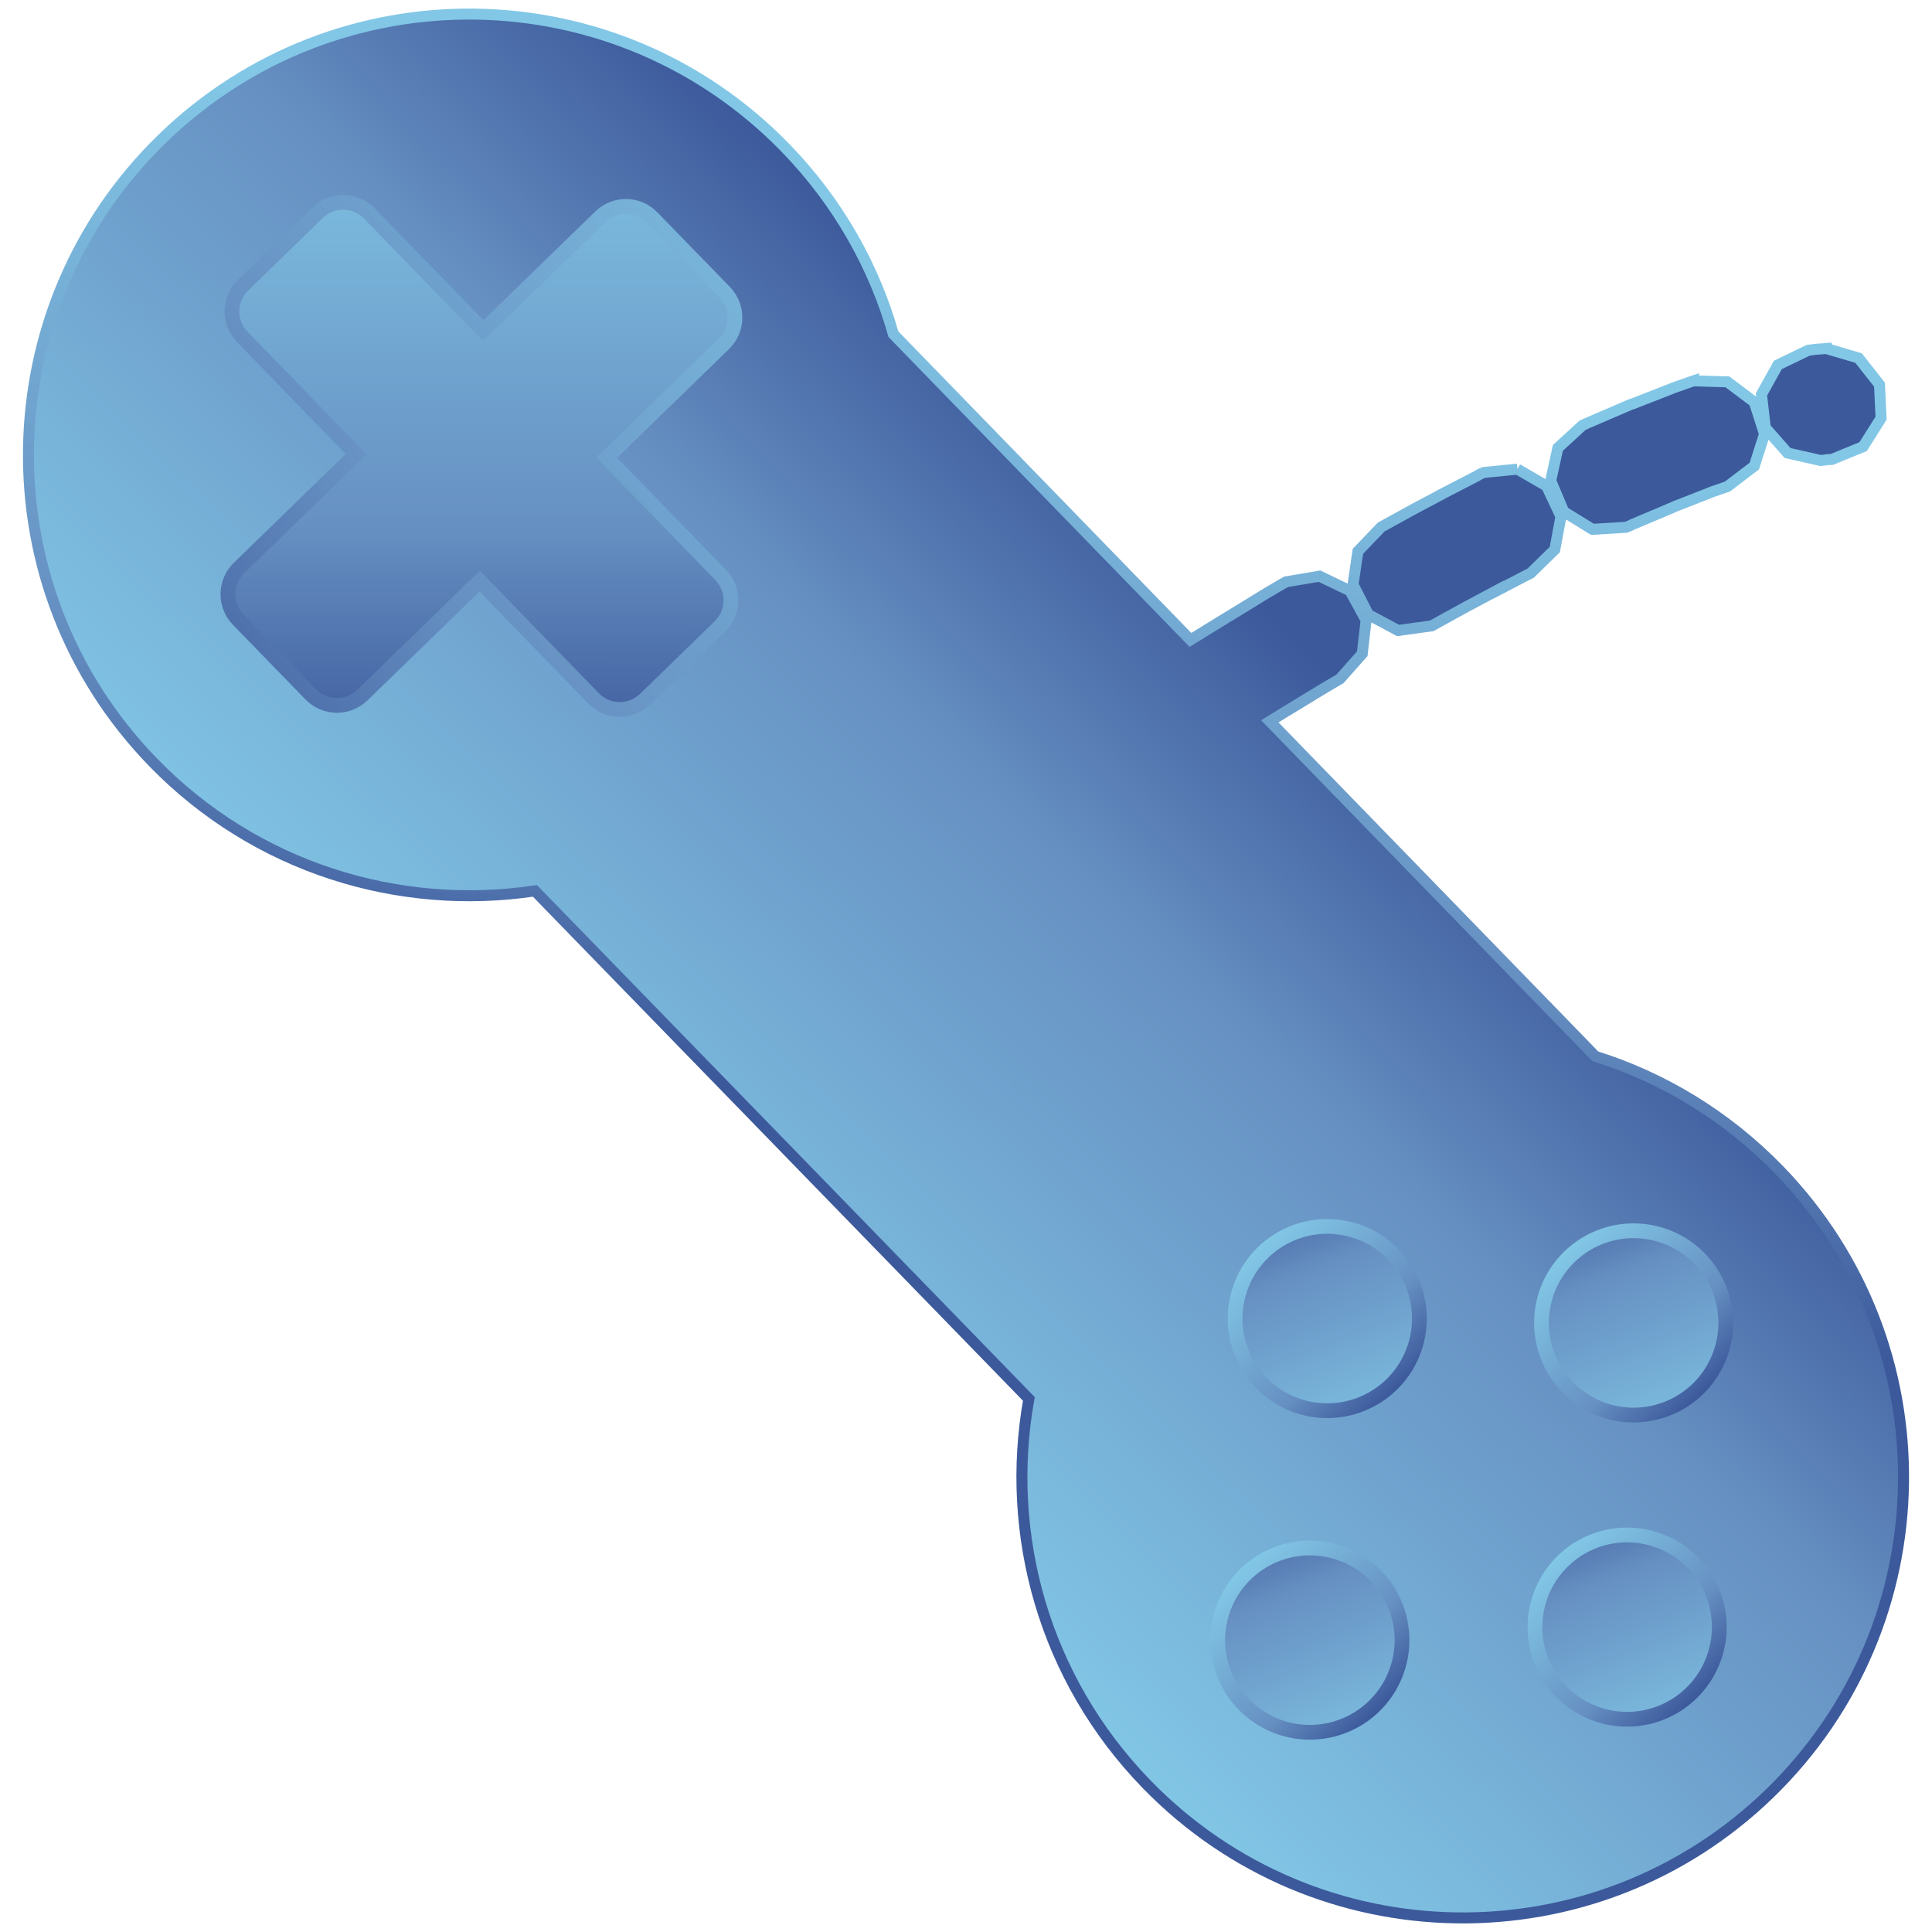 <?xml version="1.0" encoding="UTF-8" standalone="no"?>
<!-- Created with Inkscape (http://www.inkscape.org/) -->

<svg
   xmlns:dc="http://purl.org/dc/elements/1.1/"
   xmlns:cc="http://creativecommons.org/ns#"
   xmlns:rdf="http://www.w3.org/1999/02/22-rdf-syntax-ns#"
   xmlns:svg="http://www.w3.org/2000/svg"
   xmlns="http://www.w3.org/2000/svg"
   xmlns:xlink="http://www.w3.org/1999/xlink"
   xmlns:sodipodi="http://sodipodi.sourceforge.net/DTD/sodipodi-0.dtd"
   xmlns:inkscape="http://www.inkscape.org/namespaces/inkscape"
   height="256"
   id="svg1"
   inkscape:version="0.48.3.1 r9886"
   sodipodi:docname="huayra-menu-games.svg"
   sodipodi:version="0.32"
   version="1.0"
   width="256"
   x="0"
   y="0">
  <sodipodi:namedview
     bordercolor="#666666"
     borderopacity="1.0"
     id="base"
     inkscape:cx="145.20159"
     inkscape:cy="118.06478"
     inkscape:pageopacity="0.0"
     inkscape:pageshadow="2"
     inkscape:window-height="1032"
     inkscape:window-width="1918"
     inkscape:window-x="0"
     inkscape:window-y="25"
     inkscape:zoom="1.2279853"
     pagecolor="#ffffff"
     showgrid="false"
     inkscape:window-maximized="1"
     inkscape:current-layer="svg1" />
  <defs
     id="defs3">
    <linearGradient
       gradientUnits="userSpaceOnUse"
       y2="54.813"
       x2="196.448"
       y1="54.813"
       x1="161.713"
       id="linearGradient4124"
       xlink:href="#id11"
       inkscape:collect="always" />
    <linearGradient
       gradientUnits="userSpaceOnUse"
       y2="54.813"
       x2="196.448"
       y1="54.813"
       x1="161.713"
       id="linearGradient4116"
       xlink:href="#id11"
       inkscape:collect="always" />
    <linearGradient
       gradientUnits="userSpaceOnUse"
       y2="54.813"
       x2="196.448"
       y1="54.813"
       x1="161.713"
       id="linearGradient4108"
       xlink:href="#id11"
       inkscape:collect="always" />
    <linearGradient
       gradientUnits="userSpaceOnUse"
       y2="54.813"
       x2="196.448"
       y1="54.813"
       x1="161.713"
       id="linearGradient4100"
       xlink:href="#id11"
       inkscape:collect="always" />
    <linearGradient
       gradientUnits="userSpaceOnUse"
       y2="-13.035"
       x2="194.161"
       y1="-10.206"
       x1="270.232"
       id="linearGradient4092"
       xlink:href="#linearGradient3965"
       inkscape:collect="always" />
    <linearGradient
       gradientUnits="userSpaceOnUse"
       y2="3.341"
       x2="107.543"
       y1="13.947"
       x1="-10.554"
       id="linearGradient4084"
       xlink:href="#linearGradient3965"
       inkscape:collect="always" />
    <linearGradient
       gradientUnits="userSpaceOnUse"
       y2="17.587"
       x2="162.771"
       y1="31.07"
       x1="135.815"
       id="linearGradient4068"
       xlink:href="#id11"
       inkscape:collect="always" />
    <linearGradient
       gradientUnits="userSpaceOnUse"
       y2="24.683"
       x2="199.197"
       y1="31.07"
       x1="135.815"
       id="linearGradient4060"
       xlink:href="#id11"
       inkscape:collect="always" />
    <linearGradient
       gradientUnits="userSpaceOnUse"
       y2="110.704"
       x2="150.015"
       y1="110.704"
       x1="110.167"
       id="linearGradient4052"
       xlink:href="#id10"
       inkscape:collect="always" />
    <linearGradient
       gradientUnits="userSpaceOnUse"
       y2="110.704"
       x2="150.015"
       y1="110.704"
       x1="110.167"
       id="linearGradient4044"
       xlink:href="#id10"
       inkscape:collect="always" />
    <linearGradient
       gradientUnits="userSpaceOnUse"
       y2="31.07"
       x2="195.535"
       y1="31.07"
       x1="94.62"
       id="linearGradient4036"
       xlink:href="#id11"
       inkscape:collect="always" />
    <linearGradient
       gradientUnits="userSpaceOnUse"
       y2="55.538"
       x2="153.102"
       y1="-3.311"
       x1="191.566"
       id="linearGradient4028"
       xlink:href="#id11"
       inkscape:collect="always" />
    <linearGradient
       gradientUnits="userSpaceOnUse"
       y2="24.494"
       x2="183.572"
       y1="24.494"
       x1="36.157"
       id="linearGradient4020"
       xlink:href="#id11"
       inkscape:collect="always" />
    <linearGradient
       gradientUnits="userSpaceOnUse"
       y2="4.871"
       x2="233.154"
       y1="-31.191"
       x1="208.75"
       id="linearGradient4012"
       xlink:href="#id11"
       inkscape:collect="always" />
    <linearGradient
       gradientUnits="userSpaceOnUse"
       y2="21.354"
       x2="258.172"
       y1="-32.386"
       x1="201.313"
       id="linearGradient4004"
       xlink:href="#id11"
       inkscape:collect="always" />
    <linearGradient
       gradientUnits="userSpaceOnUse"
       y2="84.343"
       x2="37.518"
       y1="-33.037"
       x1="77.908"
       id="linearGradient3996"
       xlink:href="#id11"
       inkscape:collect="always" />
    <linearGradient
       gradientUnits="userSpaceOnUse"
       y2="19.358"
       x2="254.755"
       y1="19.358"
       x1="1.245"
       id="linearGradient3988"
       xlink:href="#id11"
       inkscape:collect="always" />
    <linearGradient
       gradientUnits="userSpaceOnUse"
       y2="60.355"
       x2="17.261"
       y1="70.254"
       x1="182.528"
       id="linearGradient3972"
       xlink:href="#id11"
       inkscape:collect="always" />
    <linearGradient
       gradientUnits="userSpaceOnUse"
       y2="25.864"
       x2="232.145"
       y1="32.935"
       x1="175.862"
       id="linearGradient3964"
       xlink:href="#id11"
       inkscape:collect="always" />
    <linearGradient
       id="linearGradient3965"
       gradientUnits="userSpaceOnUse"
       x1="276.364"
       y1="240.427"
       x2="23.66"
       y2="111.725">
      <stop
         offset="0"
         style="stop-color:#82C7E6"
         id="stop3967" />
      <stop
         offset="0.658"
         style="stop-color:#6690C2"
         id="stop3969" />
      <stop
         offset="1"
         style="stop-color:#3C599B"
         id="stop3971" />
    </linearGradient>
    <style
       type="text/css"
       id="style6">
   
    .str0 {stroke:#1F1A17;stroke-width:2.835}
    .fil0 {fill:#0093DD}
    .fil1 {fill:#1F1A17}
    .fil2 {fill:#3A2E2A}
   
  </style>
    <linearGradient
       gradientTransform="translate(-1.348,-9.888)"
       gradientUnits="userSpaceOnUse"
       y2="95.944"
       x2="45.889"
       y1="86.955"
       x1="222.322"
       id="linearGradient3891"
       xlink:href="#id11"
       inkscape:collect="always" />
    <linearGradient
       gradientTransform="translate(-1.348,-9.888)"
       gradientUnits="userSpaceOnUse"
       y2="95.944"
       x2="45.889"
       y1="86.955"
       x1="222.322"
       id="linearGradient3883"
       xlink:href="#id24"
       inkscape:collect="always" />
    <linearGradient
       y2="139.72"
       x2="213.589"
       y1="139.72"
       x1="16.087"
       gradientUnits="userSpaceOnUse"
       id="linearGradient3102"
       xlink:href="#id10"
       inkscape:collect="always" />
    <linearGradient
       y2="111.725"
       x2="23.66"
       y1="240.427"
       x1="276.364"
       gradientUnits="userSpaceOnUse"
       id="linearGradient3100"
       xlink:href="#id24"
       inkscape:collect="always" />
    <linearGradient
       y2="253.169"
       x2="265.479"
       y1="98.998"
       x1="34.466"
       gradientUnits="userSpaceOnUse"
       id="linearGradient3098"
       xlink:href="#id11"
       inkscape:collect="always" />
    <linearGradient
       y2="17.787"
       x2="143.293"
       y1="55.099"
       x1="201.923"
       xlink:href="#id24"
       gradientUnits="userSpaceOnUse"
       id="id28" />
    <linearGradient
       y2="85.69"
       x2="141.243"
       y1="127.989"
       x1="207.71"
       xlink:href="#id24"
       gradientUnits="userSpaceOnUse"
       id="id27" />
    <linearGradient
       y2="157.727"
       x2="111.403"
       y1="201.45"
       x1="180.109"
       xlink:href="#id24"
       gradientUnits="userSpaceOnUse"
       id="id26" />
    <linearGradient
       y2="53.753"
       x2="82.23"
       y1="91.491"
       x1="141.531"
       xlink:href="#id24"
       gradientUnits="userSpaceOnUse"
       id="id25" />
    <linearGradient
       y2="111.725"
       x2="23.66"
       y1="240.427"
       x1="276.364"
       gradientUnits="userSpaceOnUse"
       id="id24">
      <stop
         id="stop77"
         style="stop-color:#82C7E6"
         offset="0" />
      <stop
         id="stop79"
         style="stop-color:#6690C2"
         offset="0.741" />
      <stop
         id="stop81"
         style="stop-color:#3C599B"
         offset="1" />
    </linearGradient>
    <linearGradient
       y2="111.711"
       x2="193.511"
       y1="98.172"
       x1="141.078"
       xlink:href="#id10"
       gradientUnits="userSpaceOnUse"
       id="id23" />
    <linearGradient
       y2="40.741"
       x2="189.399"
       y1="28.796"
       x1="143.147"
       xlink:href="#id10"
       gradientUnits="userSpaceOnUse"
       id="id22" />
    <linearGradient
       y2="76.969"
       x2="94.897"
       y1="64.888"
       x1="141.68"
       xlink:href="#id10"
       gradientUnits="userSpaceOnUse"
       id="id21" />
    <linearGradient
       y2="184.625"
       x2="126.078"
       y1="170.629"
       x1="180.28"
       xlink:href="#id10"
       gradientUnits="userSpaceOnUse"
       id="id20" />
    <linearGradient
       y2="132.877"
       x2="205.745"
       y1="81.511"
       x1="143.542"
       xlink:href="#id11"
       gradientUnits="userSpaceOnUse"
       id="id19" />
    <linearGradient
       y2="95.337"
       x2="140.652"
       y1="47.71"
       x1="82.969"
       xlink:href="#id11"
       gradientUnits="userSpaceOnUse"
       id="id18" />
    <linearGradient
       y2="131.227"
       x2="203.746"
       y1="82.449"
       x1="145.21"
       xlink:href="#id11"
       gradientUnits="userSpaceOnUse"
       id="id17" />
    <linearGradient
       y2="57.955"
       x2="198.427"
       y1="14.928"
       x1="146.793"
       xlink:href="#id11"
       gradientUnits="userSpaceOnUse"
       id="id16" />
    <linearGradient
       y2="94.38"
       x2="137.991"
       y1="50.862"
       x1="85.766"
       xlink:href="#id11"
       gradientUnits="userSpaceOnUse"
       id="id15" />
    <linearGradient
       y2="204.797"
       x2="176.007"
       y1="154.377"
       x1="115.5"
       xlink:href="#id11"
       gradientUnits="userSpaceOnUse"
       id="id14" />
    <linearGradient
       y2="58.899"
       x2="197.724"
       y1="14.979"
       x1="144.531"
       xlink:href="#id11"
       gradientUnits="userSpaceOnUse"
       id="id13" />
    <linearGradient
       y2="205.461"
       x2="111.465"
       y1="151.899"
       x1="176.33"
       xlink:href="#id11"
       gradientUnits="userSpaceOnUse"
       id="id12" />
    <linearGradient
       y2="253.169"
       x2="265.479"
       y1="98.998"
       x1="34.466"
       gradientUnits="userSpaceOnUse"
       id="id11">
      <stop
         id="stop56"
         style="stop-color:#94C9E2"
         offset="0" />
      <stop
         id="stop58"
         style="stop-color:#58A6D8"
         offset="0.49" />
      <stop
         id="stop60"
         style="stop-color:#50719E"
         offset="0.82" />
      <stop
         id="stop62"
         style="stop-color:#386EAB"
         offset="1" />
    </linearGradient>
    <linearGradient
       y2="139.72"
       x2="213.589"
       y1="139.72"
       x1="16.087"
       gradientUnits="userSpaceOnUse"
       id="id10">
      <stop
         id="stop51"
         style="stop-color:#B3D5E1"
         offset="0" />
      <stop
         id="stop53"
         style="stop-color:white"
         offset="1" />
    </linearGradient>
    <mask
       id="id8">
      <linearGradient
         y2="172.402"
         x2="130.949"
         y1="182.852"
         x1="175.409"
         gradientUnits="userSpaceOnUse"
         id="id9">
        <stop
           id="stop44"
           style="stop-opacity:1; stop-color:white"
           offset="0" />
        <stop
           id="stop46"
           style="stop-opacity:0; stop-color:white"
           offset="1" />
      </linearGradient>
      <rect
         id="rect48"
         height="76.192"
         width="66.398"
         y="139.531"
         x="119.98"
         style="fill:url(#id9)" />
    </mask>
    <mask
       id="id6">
      <linearGradient
         y2="66.419"
         x2="99.102"
         y1="75.438"
         x1="137.475"
         gradientUnits="userSpaceOnUse"
         id="id7">
        <stop
           id="stop36"
           style="stop-opacity:1; stop-color:white"
           offset="0" />
        <stop
           id="stop38"
           style="stop-opacity:0; stop-color:white"
           offset="1" />
      </linearGradient>
      <rect
         id="rect40"
         height="66.144"
         width="57.69"
         y="37.857"
         x="89.444"
         style="fill:url(#id7)" />
    </mask>
    <mask
       id="id4">
      <linearGradient
         y2="99.886"
         x2="188.799"
         y1="109.998"
         x1="145.79"
         gradientUnits="userSpaceOnUse"
         id="id5">
        <stop
           id="stop28"
           style="stop-opacity:1; stop-color:white"
           offset="0" />
        <stop
           id="stop30"
           style="stop-opacity:0; stop-color:white"
           offset="1" />
      </linearGradient>
      <rect
         id="rect32"
         height="73.798"
         width="64.325"
         y="68.043"
         x="135.132"
         style="fill:url(#id5)" />
    </mask>
    <mask
       id="id2">
      <linearGradient
         y2="30.309"
         x2="185.242"
         y1="39.228"
         x1="147.304"
         gradientUnits="userSpaceOnUse"
         id="id3">
        <stop
           id="stop20"
           style="stop-opacity:1; stop-color:white"
           offset="0" />
        <stop
           id="stop22"
           style="stop-opacity:0; stop-color:white"
           offset="1" />
      </linearGradient>
      <rect
         id="rect24"
         height="65.424"
         width="57.067"
         y="2.057"
         x="137.74"
         style="fill:url(#id3)" />
    </mask>
    <mask
       id="id0">
      <linearGradient
         y2="203.982"
         x2="179.398"
         y1="75.459"
         x1="50.278"
         gradientUnits="userSpaceOnUse"
         id="id1">
        <stop
           id="stop10"
           style="stop-opacity:1; stop-color:white"
           offset="0" />
        <stop
           id="stop12"
           style="stop-opacity:0.502; stop-color:white"
           offset="0.439" />
        <stop
           id="stop14"
           style="stop-opacity:0; stop-color:white"
           offset="1" />
      </linearGradient>
      <rect
         id="rect16"
         height="303.577"
         width="217.443"
         y="-12.068"
         x="6.116"
         style="fill:url(#id1)" />
    </mask>
    <style
       id="style6-9"
       type="text/css">
   
    .fil2 {fill:url(#id10)}
    .fil0 {fill:url(#id11)}
    .fil4 {fill:url(#id12)}
    .fil6 {fill:url(#id13)}
    .fil16 {fill:url(#id14)}
    .fil13 {fill:url(#id15)}
    .fil7 {fill:url(#id16)}
    .fil10 {fill:url(#id17)}
    .fil3 {fill:url(#id18)}
    .fil5 {fill:url(#id19)}
    .fil18 {fill:url(#id20)}
    .fil15 {fill:url(#id21)}
    .fil9 {fill:url(#id22)}
    .fil12 {fill:url(#id23)}
    .fil1 {fill:url(#id24);fill-rule:nonzero}
    .fil14 {fill:url(#id25);fill-rule:nonzero}
    .fil17 {fill:url(#id26);fill-rule:nonzero}
    .fil11 {fill:url(#id27);fill-rule:nonzero}
    .fil8 {fill:url(#id28);fill-rule:nonzero}
   
  </style>
    <linearGradient
       inkscape:collect="always"
       xlink:href="#id24"
       id="linearGradient3941"
       x1="33.688"
       y1="33.996"
       x2="79.231"
       y2="92.121"
       gradientUnits="userSpaceOnUse" />
    <linearGradient
       inkscape:collect="always"
       xlink:href="#id24"
       id="linearGradient3949"
       x1="-17.172"
       y1="63.486"
       x2="92.053"
       y2="58.785"
       gradientUnits="userSpaceOnUse" />
    <linearGradient
       inkscape:collect="always"
       xlink:href="#id24"
       id="linearGradient3953"
       gradientUnits="userSpaceOnUse"
       x1="33.688"
       y1="33.996"
       x2="79.231"
       y2="92.121"
       gradientTransform="matrix(1.444,0,0,1.459,95.017,91.109)" />
    <linearGradient
       inkscape:collect="always"
       xlink:href="#id24"
       id="linearGradient3955"
       gradientUnits="userSpaceOnUse"
       x1="-17.172"
       y1="63.486"
       x2="92.053"
       y2="58.785"
       gradientTransform="matrix(1.444,0,0,1.459,95.017,91.109)" />
    <linearGradient
       inkscape:collect="always"
       xlink:href="#linearGradient3965"
       id="linearGradient3963"
       x1="178.479"
       y1="7.475"
       x2="26.298"
       y2="266.903"
       gradientUnits="userSpaceOnUse" />
    <linearGradient
       inkscape:collect="always"
       xlink:href="#id24"
       id="linearGradient3979"
       x1="15.214"
       y1="128"
       x2="195.119"
       y2="128"
       gradientUnits="userSpaceOnUse" />
    <linearGradient
       id="linearGradient1022">
      <stop
         style="stop-color:#000000;stop-opacity:0.408;"
         offset="0"
         id="stop1024" />
      <stop
         style="stop-color:#000000;stop-opacity:0;"
         offset="1"
         id="stop1023" />
    </linearGradient>
    <linearGradient
       id="linearGradient1017">
      <stop
         style="stop-color:#ffffff;stop-opacity:0.175;"
         offset="0"
         id="stop1019" />
      <stop
         style="stop-color:#ffffff;stop-opacity:0.375;"
         offset="1"
         id="stop1018" />
    </linearGradient>
    <defs
       id="defs877">
      <linearGradient
         y2="0.5"
         y1="0.5"
         xlink:href="#linearGradient1017"
         x2="1"
         x1="0"
         spreadMethod="pad"
         id="linearGradient585"
         gradientUnits="objectBoundingBox" />
      <linearGradient
         y2="0.5"
         y1="0.5"
         xlink:href="#linearGradient1022"
         x2="1"
         x1="0"
         spreadMethod="pad"
         id="linearGradient579"
         gradientUnits="objectBoundingBox" />
      <linearGradient
         y2="0.602"
         y1="0.511"
         xlink:href="#linearGradient579"
         x2="0.412"
         x1="0.485"
         id="linearGradient582" />
      <linearGradient
         y2="1.096"
         y1="0.123"
         xlink:href="#linearGradient585"
         x2="0.327"
         x1="0.507"
         id="linearGradient584" />
      <linearGradient
         xlink:href="#linearGradient585"
         id="linearGradient589" />
    </defs>
    <linearGradient
       inkscape:collect="always"
       xlink:href="#linearGradient3965"
       id="linearGradient4015"
       x1="109.57"
       y1="197.675"
       x2="195.951"
       y2="107.846"
       gradientUnits="userSpaceOnUse" />
    <linearGradient
       inkscape:collect="always"
       xlink:href="#linearGradient3965"
       id="linearGradient4023"
       x1="161.394"
       y1="43.353"
       x2="134.338"
       y2="152.185"
       gradientUnits="userSpaceOnUse" />
    <linearGradient
       inkscape:collect="always"
       xlink:href="#linearGradient3965"
       id="linearGradient4031"
       x1="127.111"
       y1="25.282"
       x2="27.537"
       y2="109.353"
       gradientUnits="userSpaceOnUse" />
    <linearGradient
       inkscape:collect="always"
       xlink:href="#linearGradient3965"
       id="linearGradient4039"
       x1="65.497"
       y1="10.311"
       x2="65.542"
       y2="100.716"
       gradientUnits="userSpaceOnUse" />
    <linearGradient
       inkscape:collect="always"
       xlink:href="#linearGradient3965"
       id="linearGradient4047"
       x1="-53.347"
       y1="5.428"
       x2="-62.409"
       y2="1.468"
       gradientUnits="userSpaceOnUse" />
    <linearGradient
       inkscape:collect="always"
       xlink:href="#linearGradient3965"
       id="linearGradient4055"
       x1="-61.426"
       y1="4.217"
       x2="-54.819"
       y2="4.217"
       gradientUnits="userSpaceOnUse" />
    <linearGradient
       inkscape:collect="always"
       xlink:href="#linearGradient3965"
       id="linearGradient4059"
       gradientUnits="userSpaceOnUse"
       x1="-53.347"
       y1="5.428"
       x2="-62.409"
       y2="1.468" />
    <linearGradient
       inkscape:collect="always"
       xlink:href="#linearGradient3965"
       id="linearGradient4061"
       gradientUnits="userSpaceOnUse"
       x1="-61.426"
       y1="4.217"
       x2="-54.819"
       y2="4.217" />
    <linearGradient
       inkscape:collect="always"
       xlink:href="#linearGradient3965"
       id="linearGradient4065"
       gradientUnits="userSpaceOnUse"
       x1="-53.347"
       y1="5.428"
       x2="-62.409"
       y2="1.468" />
    <linearGradient
       inkscape:collect="always"
       xlink:href="#linearGradient3965"
       id="linearGradient4067"
       gradientUnits="userSpaceOnUse"
       x1="-61.426"
       y1="4.217"
       x2="-54.819"
       y2="4.217" />
    <linearGradient
       inkscape:collect="always"
       xlink:href="#linearGradient3965"
       id="linearGradient4071"
       gradientUnits="userSpaceOnUse"
       x1="-53.347"
       y1="5.428"
       x2="-62.409"
       y2="1.468" />
    <linearGradient
       inkscape:collect="always"
       xlink:href="#linearGradient3965"
       id="linearGradient4073"
       gradientUnits="userSpaceOnUse"
       x1="-61.426"
       y1="4.217"
       x2="-54.819"
       y2="4.217" />
  </defs>
  <path
     inkscape:connector-curvature="0"
     style="font-size:medium;font-style:normal;font-variant:normal;font-weight:normal;font-stretch:normal;text-indent:0;text-align:start;text-decoration:none;line-height:normal;letter-spacing:normal;word-spacing:normal;text-transform:none;direction:ltr;block-progression:tb;writing-mode:lr-tb;text-anchor:start;baseline-shift:baseline;color:#000000;fill:url(#linearGradient4015);fill-opacity:1;stroke:url(#linearGradient4023);stroke-width:1.455;marker:none;visibility:visible;display:inline;overflow:visible;enable-background:accumulate;font-family:Sans;-inkscape-font-specification:Sans"
     d="M 63.008,1.871 C 48.059,1.658 33.046,7.151 21.478,18.395 -1.659,40.881 -2.196,77.877 20.29,101.013 c 13.634,14.028 32.614,19.718 50.589,17.033 l 65.45,67.316 c -3.209,17.901 1.965,37.027 15.608,51.064 22.487,23.137 59.448,23.674 82.585,1.188 23.137,-22.487 23.674,-59.482 1.188,-82.619 -6.993,-7.195 -15.384,-12.221 -24.328,-15.031 l -43.125,-44.38 2.307,-1.425 0.068,-0.034 5.123,-3.122 0.068,-0.034 1.73,-1.018 2.952,-3.325 0.509,-4.445 -2.138,-3.902 -4.038,-1.934 -4.411,0.746 -0.373,0.204 -1.798,1.052 -0.068,0.034 -5.259,3.223 -0.068,0.034 -5.123,3.155 -39.358,-40.512 C 115.825,35.274 111.047,26.768 104.063,19.582 92.819,8.014 77.957,2.084 63.008,1.871 z m 178.979,44.312 -0.441,0.034 -1.018,0.068 -0.441,0.068 -0.509,0.068 -4.004,1.934 -2.171,3.902 0.509,4.411 2.952,3.359 4.343,0.984 0.441,-0.034 0.441,-0.068 0.068,0 0.577,-0.034 4.139,-1.696 2.375,-3.766 -0.204,-4.445 -2.782,-3.529 -4.275,-1.255 z m -17.576,4.275 -0.407,0.136 -2.307,0.814 -0.238,0.102 -5.123,2.002 -0.238,0.068 -5.836,2.511 -0.204,0.102 -0.339,0.136 -3.291,3.02 -0.95,4.343 1.73,4.105 3.8,2.341 4.445,-0.271 0.441,-0.17 0.136,-0.068 0.204,-0.102 5.463,-2.307 0.204,-0.102 4.682,-1.832 0.238,-0.102 2.07,-0.713 3.563,-2.714 1.357,-4.241 -1.357,-4.241 -3.563,-2.68 -4.479,-0.136 z m -23.344,11.706 -4.445,0.441 -0.407,0.17 -0.373,0.204 -0.102,0.068 -4.004,2.07 -0.068,0.034 -4.207,2.239 -0.068,0.034 -4.377,2.409 -3.088,3.223 -0.645,4.411 2.036,3.97 3.936,2.104 4.445,-0.611 0.373,-0.204 4.309,-2.375 0.068,-0.034 4.072,-2.171 0,0.034 3.902,-2.036 0.102,-0.034 0.305,-0.17 3.189,-3.122 0.814,-4.377 -1.9,-4.038 -3.868,-2.239 z"
     id="path3760" />
  <path
     d="m -55.063,4.217 a 3.059,3.059 0 1 1 -6.118,0 3.059,3.059 0 1 1 6.118,0 z"
     id="path1052"
     sodipodi:cx="-58.122513"
     sodipodi:cy="4.216783"
     sodipodi:rx="3.0590796"
     sodipodi:ry="3.0590796"
     sodipodi:stroke-cmyk="(0 0 0 0.8)"
     sodipodi:type="arc"
     style="font-size:12px;fill:url(#linearGradient4047);fill-opacity:1;fill-rule:evenodd;stroke:url(#linearGradient4055);stroke-width:0.49;stroke-miterlimit:4;stroke-opacity:1;stroke-dasharray:none"
     transform="matrix(2.781,2.862,-2.862,2.781,349.575,329.334)" />
  <path
     d="M 86.408,28.819 C 84.537,26.894 81.481,26.851 79.556,28.722 L 64.028,43.814 48.937,28.286 c -1.871,-1.925 -4.927,-1.969 -6.852,-0.097 l -9.881,9.604 c -1.925,1.871 -1.969,4.927 -0.098,6.852 L 47.198,60.172 31.67,75.263 c -1.925,1.871 -1.969,4.927 -0.098,6.852 l 9.604,9.881 c 1.871,1.925 4.927,1.968 6.852,0.097 L 63.556,77.002 78.647,92.53 c 1.871,1.925 4.927,1.968 6.852,0.097 l 9.881,-9.604 c 1.925,-1.871 1.969,-4.927 0.098,-6.852 L 80.386,60.644 95.914,45.553 c 1.925,-1.871 1.969,-4.927 0.098,-6.852 l -9.604,-9.881 z"
     id="path1058"
     sodipodi:stroke-cmyk="(0 0 0 0.8)"
     style="font-size:12px;fill:url(#linearGradient4039);fill-opacity:1;fill-rule:evenodd;stroke:url(#linearGradient4031);stroke-width:1.954;stroke-miterlimit:4;stroke-opacity:1;stroke-dasharray:none"
     inkscape:connector-curvature="0" />
  <path
     transform="matrix(2.781,2.862,-2.862,2.781,390.171,329.91)"
     style="font-size:12px;fill:url(#linearGradient4059);fill-opacity:1;fill-rule:evenodd;stroke:url(#linearGradient4061);stroke-width:0.49;stroke-miterlimit:4;stroke-opacity:1;stroke-dasharray:none"
     sodipodi:type="arc"
     sodipodi:stroke-cmyk="(0 0 0 0.8)"
     sodipodi:ry="3.0590796"
     sodipodi:rx="3.0590796"
     sodipodi:cy="4.216783"
     sodipodi:cx="-58.122513"
     id="path4057"
     d="m -55.063,4.217 a 3.059,3.059 0 1 1 -6.118,0 3.059,3.059 0 1 1 6.118,0 z" />
  <path
     d="m -55.063,4.217 a 3.059,3.059 0 1 1 -6.118,0 3.059,3.059 0 1 1 6.118,0 z"
     id="path4063"
     sodipodi:cx="-58.122513"
     sodipodi:cy="4.216783"
     sodipodi:rx="3.0590796"
     sodipodi:ry="3.0590796"
     sodipodi:stroke-cmyk="(0 0 0 0.8)"
     sodipodi:type="arc"
     style="font-size:12px;fill:url(#linearGradient4065);fill-opacity:1;fill-rule:evenodd;stroke:url(#linearGradient4067);stroke-width:0.49;stroke-miterlimit:4;stroke-opacity:1;stroke-dasharray:none"
     transform="matrix(2.781,2.862,-2.862,2.781,389.307,370.218)" />
  <path
     transform="matrix(2.781,2.862,-2.862,2.781,347.271,371.946)"
     style="font-size:12px;fill:url(#linearGradient4071);fill-opacity:1;fill-rule:evenodd;stroke:url(#linearGradient4073);stroke-width:0.49;stroke-miterlimit:4;stroke-opacity:1;stroke-dasharray:none"
     sodipodi:type="arc"
     sodipodi:stroke-cmyk="(0 0 0 0.8)"
     sodipodi:ry="3.0590796"
     sodipodi:rx="3.0590796"
     sodipodi:cy="4.216783"
     sodipodi:cx="-58.122513"
     id="path4069"
     d="m -55.063,4.217 a 3.059,3.059 0 1 1 -6.118,0 3.059,3.059 0 1 1 6.118,0 z" />
</svg>
